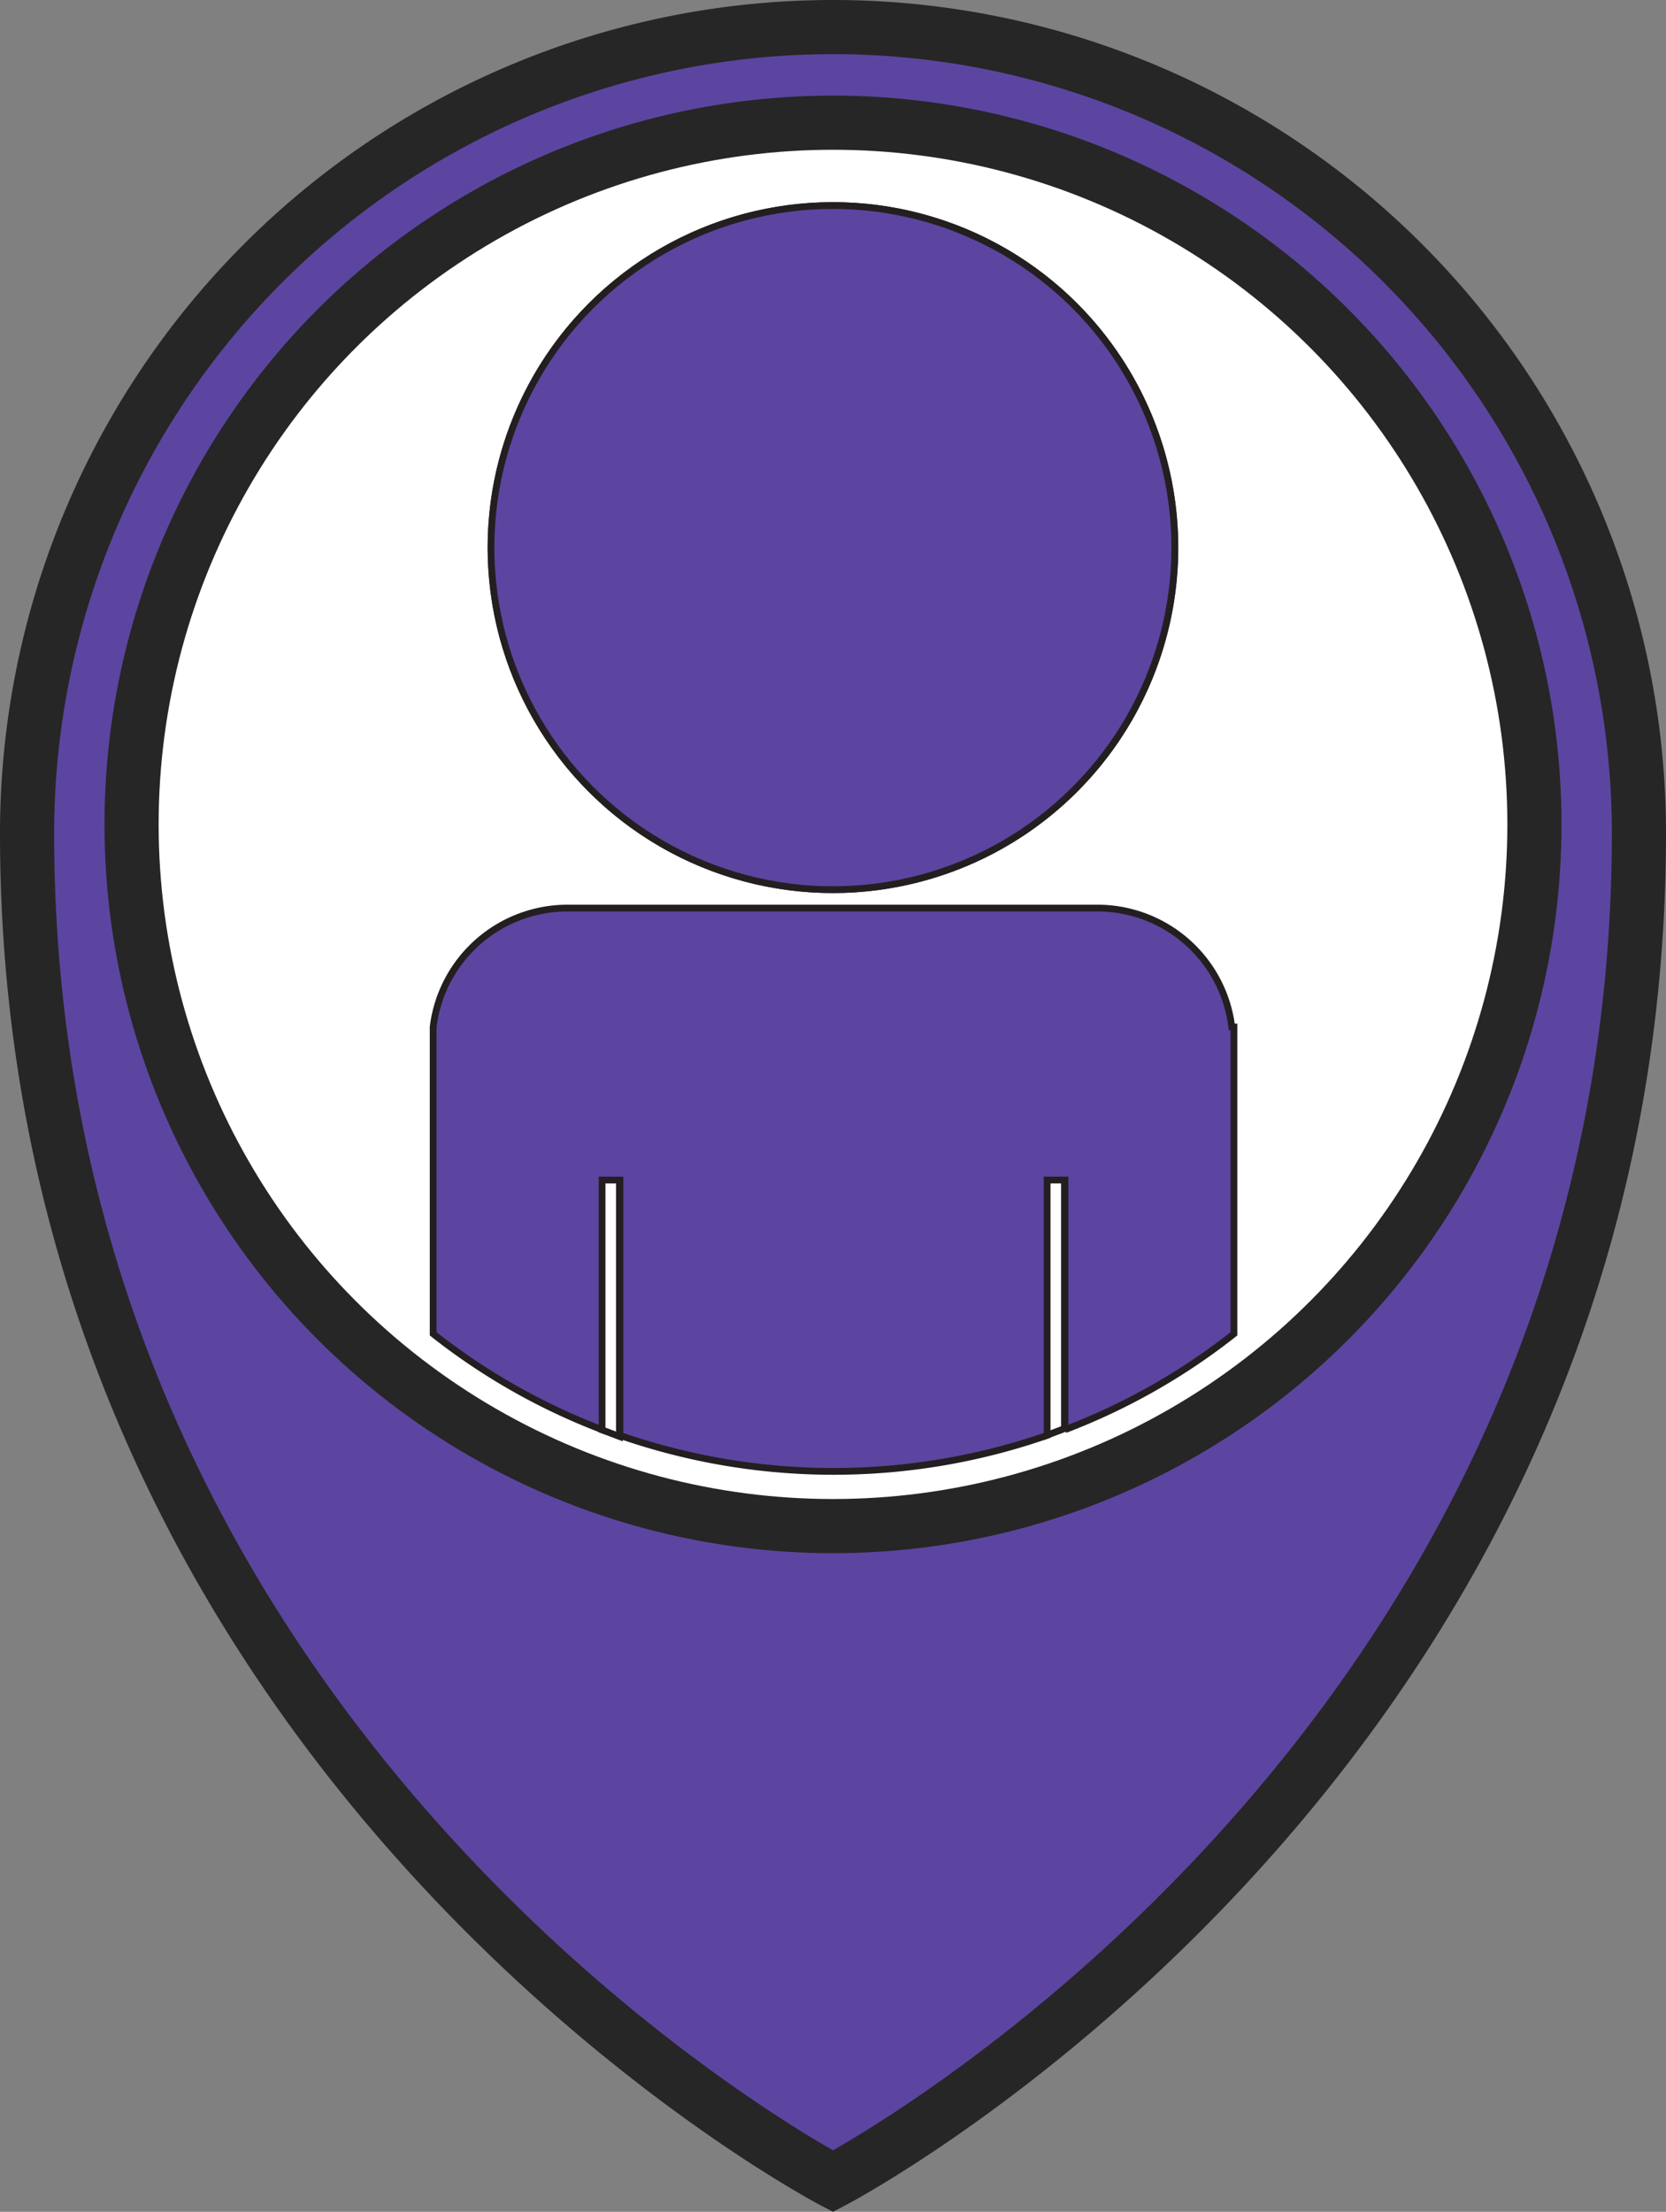 <svg xmlns="http://www.w3.org/2000/svg" viewBox="0 0 61.54 81.67"><rect x="0" y="0" width="61.54" height="81.67" fill="#808080" stroke="none"/><defs><style>.cls-1,.cls-4{fill:#5c45a0;}.cls-1,.cls-2{stroke:#262626;stroke-width:2px;}.cls-1,.cls-2,.cls-3,.cls-4{stroke-miterlimit:10;}.cls-2{fill:#fff;}.cls-3{fill:none;}.cls-3,.cls-4{stroke:#231f20;stroke-width:0.25px;}</style></defs><title>Asset 9</title><g id="Layer_2" data-name="Layer 2"><g id="Layer_1-2" data-name="Layer 1"><path class="cls-1" d="M30.77,1A29.77,29.77,0,0,0,1,30.77C1,65,30.77,80.54,30.77,80.54S60.54,65,60.54,30.77A29.77,29.77,0,0,0,30.77,1Z"/><circle class="cls-2" cx="30.77" cy="30.44" r="25.91"/><path class="cls-3" d="M22.22,43.57v9.22l.66.25V43.57Z"/><path class="cls-3" d="M38.66,43.57V53l.66-.25V43.57Z"/><path class="cls-3" d="M30.77,32.85A12.63,12.63,0,1,1,43.4,20.22,12.63,12.63,0,0,1,30.77,32.85Z"/><circle class="cls-4" cx="30.77" cy="20.22" r="12.63" transform="translate(0.31 40.91) rotate(-67.5)"/><path class="cls-4" d="M45.5,37.92a5,5,0,0,0-5-4.39H21a5,5,0,0,0-5,4.39H16V49.25a23.7,23.7,0,0,0,6.24,3.54V43.57h.66V53a24.07,24.07,0,0,0,15.78,0V43.57h.66v9.22a23.7,23.7,0,0,0,6.24-3.54V37.92Z"/></g></g></svg>
